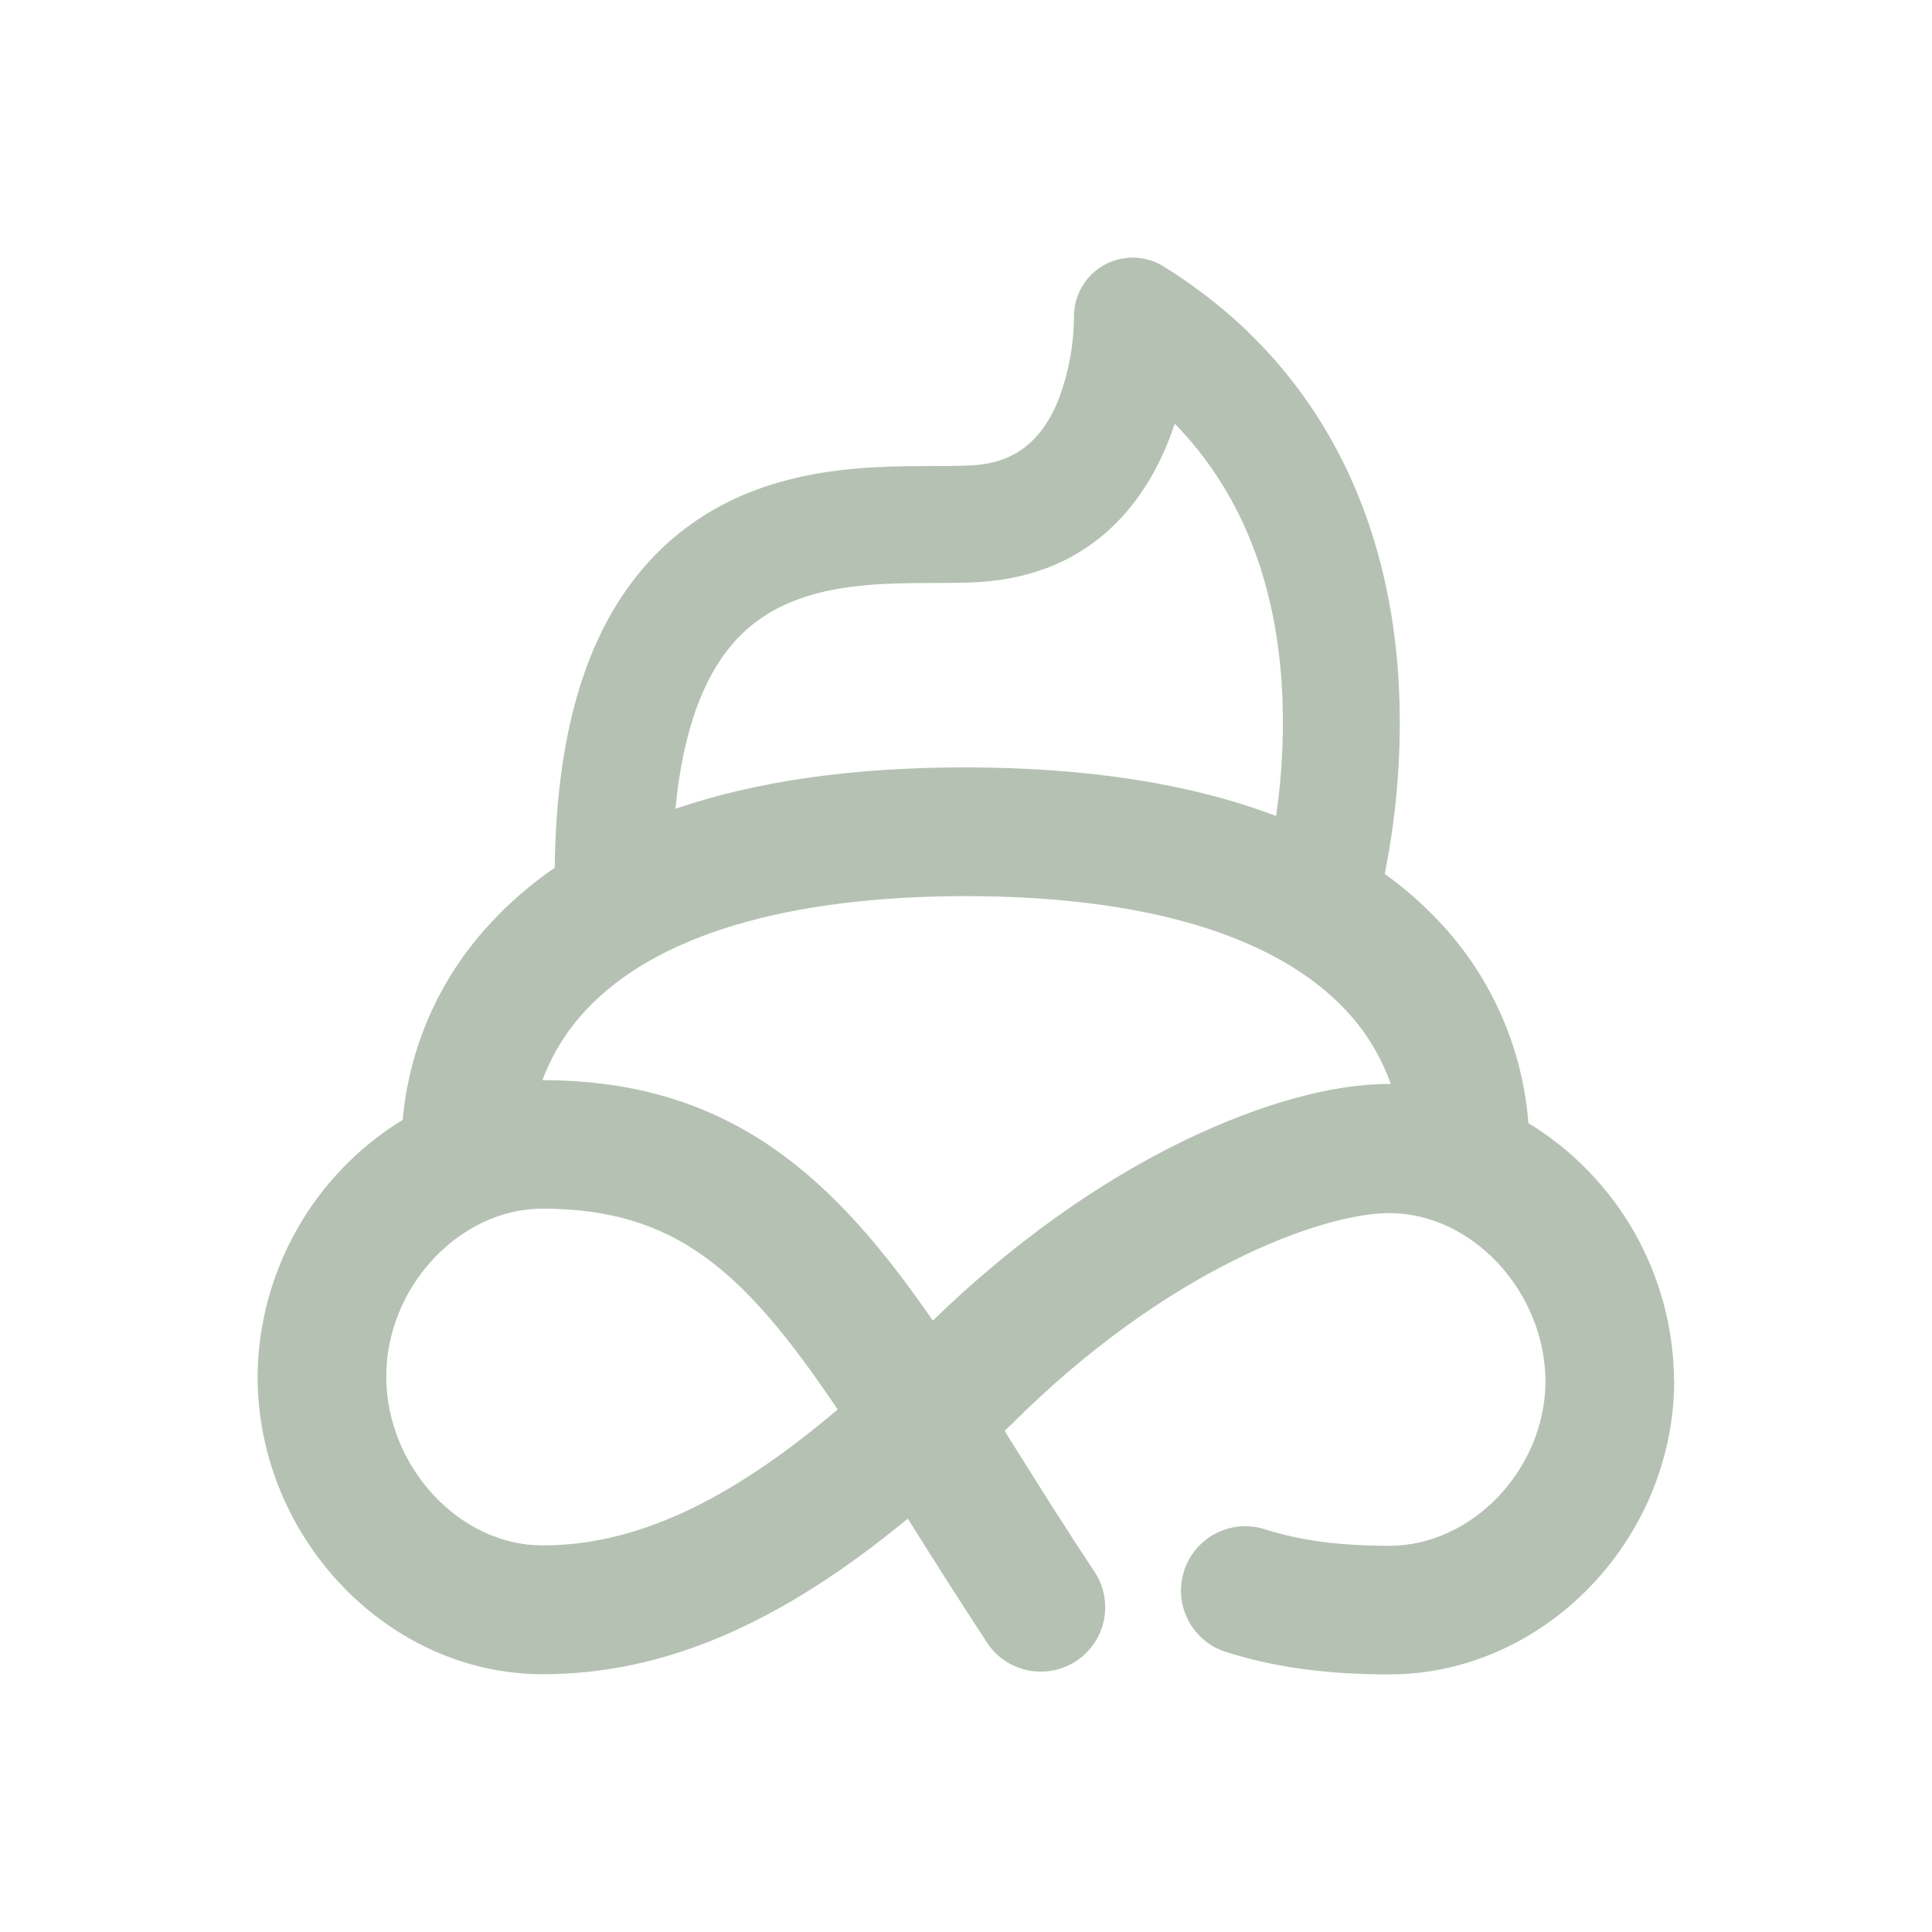 <svg width="30" height="30" viewBox="0 0 30 30" fill="none" xmlns="http://www.w3.org/2000/svg">
<g id="ico_bowel movement_nor">
<path id="Vector" d="M25.994 21.415C25.986 20.615 25.773 19.831 25.378 19.135C24.982 18.44 24.416 17.856 23.733 17.44C23.645 16.297 23.177 15.215 22.402 14.369C22.13 14.072 21.829 13.805 21.502 13.569C21.705 12.563 21.776 11.535 21.714 10.511C21.532 7.712 20.271 5.502 18.065 4.135C17.926 4.049 17.766 4.003 17.603 4C17.439 3.998 17.278 4.039 17.136 4.12C16.994 4.201 16.877 4.319 16.796 4.461C16.715 4.603 16.674 4.764 16.677 4.928C16.673 5.355 16.595 5.778 16.447 6.179C16.104 7.06 15.516 7.198 15.104 7.225C14.941 7.236 14.729 7.236 14.504 7.237C13.305 7.237 11.505 7.246 10.162 8.63C9.15 9.676 8.642 11.267 8.613 13.475C8.235 13.734 7.888 14.036 7.58 14.375C6.819 15.207 6.353 16.266 6.253 17.389C5.573 17.806 5.009 18.388 4.615 19.082C4.221 19.776 4.009 20.558 4 21.356V21.409C4.02 23.899 6.037 25.997 8.424 25.997C10.287 25.997 12.087 25.24 14.096 23.581C14.488 24.206 14.896 24.852 15.352 25.544C15.503 25.753 15.729 25.895 15.982 25.941C16.236 25.987 16.497 25.934 16.712 25.792C16.927 25.65 17.079 25.431 17.136 25.18C17.194 24.929 17.152 24.665 17.02 24.444C16.567 23.762 16.162 23.116 15.77 22.491L15.599 22.218L15.705 22.118C18.111 19.711 20.534 18.837 21.573 18.837C22.862 18.837 23.993 20.058 23.998 21.451C23.993 22.812 22.862 24.003 21.573 24.003C20.791 24.003 20.169 23.919 19.617 23.739C19.368 23.666 19.1 23.693 18.871 23.815C18.642 23.936 18.468 24.141 18.388 24.388C18.307 24.635 18.325 24.903 18.439 25.136C18.552 25.369 18.752 25.549 18.996 25.638C19.755 25.885 20.574 26 21.573 26C23.96 26 25.972 23.933 25.997 21.476V21.423L25.994 21.415ZM11.472 9.892C12.278 9.058 13.518 9.055 14.512 9.052C14.766 9.052 15.006 9.052 15.226 9.036C16.979 8.921 17.855 7.754 18.241 6.579C19.226 7.589 19.783 8.926 19.9 10.578C19.945 11.277 19.917 11.979 19.815 12.671C18.505 12.172 16.897 11.918 14.999 11.916H14.987C13.238 11.916 11.738 12.13 10.488 12.559C10.605 11.34 10.934 10.447 11.472 9.892ZM8.423 23.997C7.135 23.997 6.003 22.777 5.998 21.382C5.993 19.988 7.135 18.768 8.423 18.768C10.495 18.768 11.561 19.738 13.007 21.886C11.298 23.337 9.85 23.997 8.423 23.997ZM18.396 17.707C17.052 18.357 15.704 19.321 14.485 20.506C12.968 18.307 11.359 16.773 8.423 16.773C8.573 16.369 8.803 15.998 9.099 15.684C10.172 14.53 12.208 13.918 14.984 13.915H14.997C17.777 13.915 19.815 14.529 20.896 15.685C21.207 16.014 21.446 16.405 21.595 16.832H21.578C20.696 16.827 19.572 17.14 18.396 17.707Z" fill="#B5C2B3"/>
</g>
</svg>
